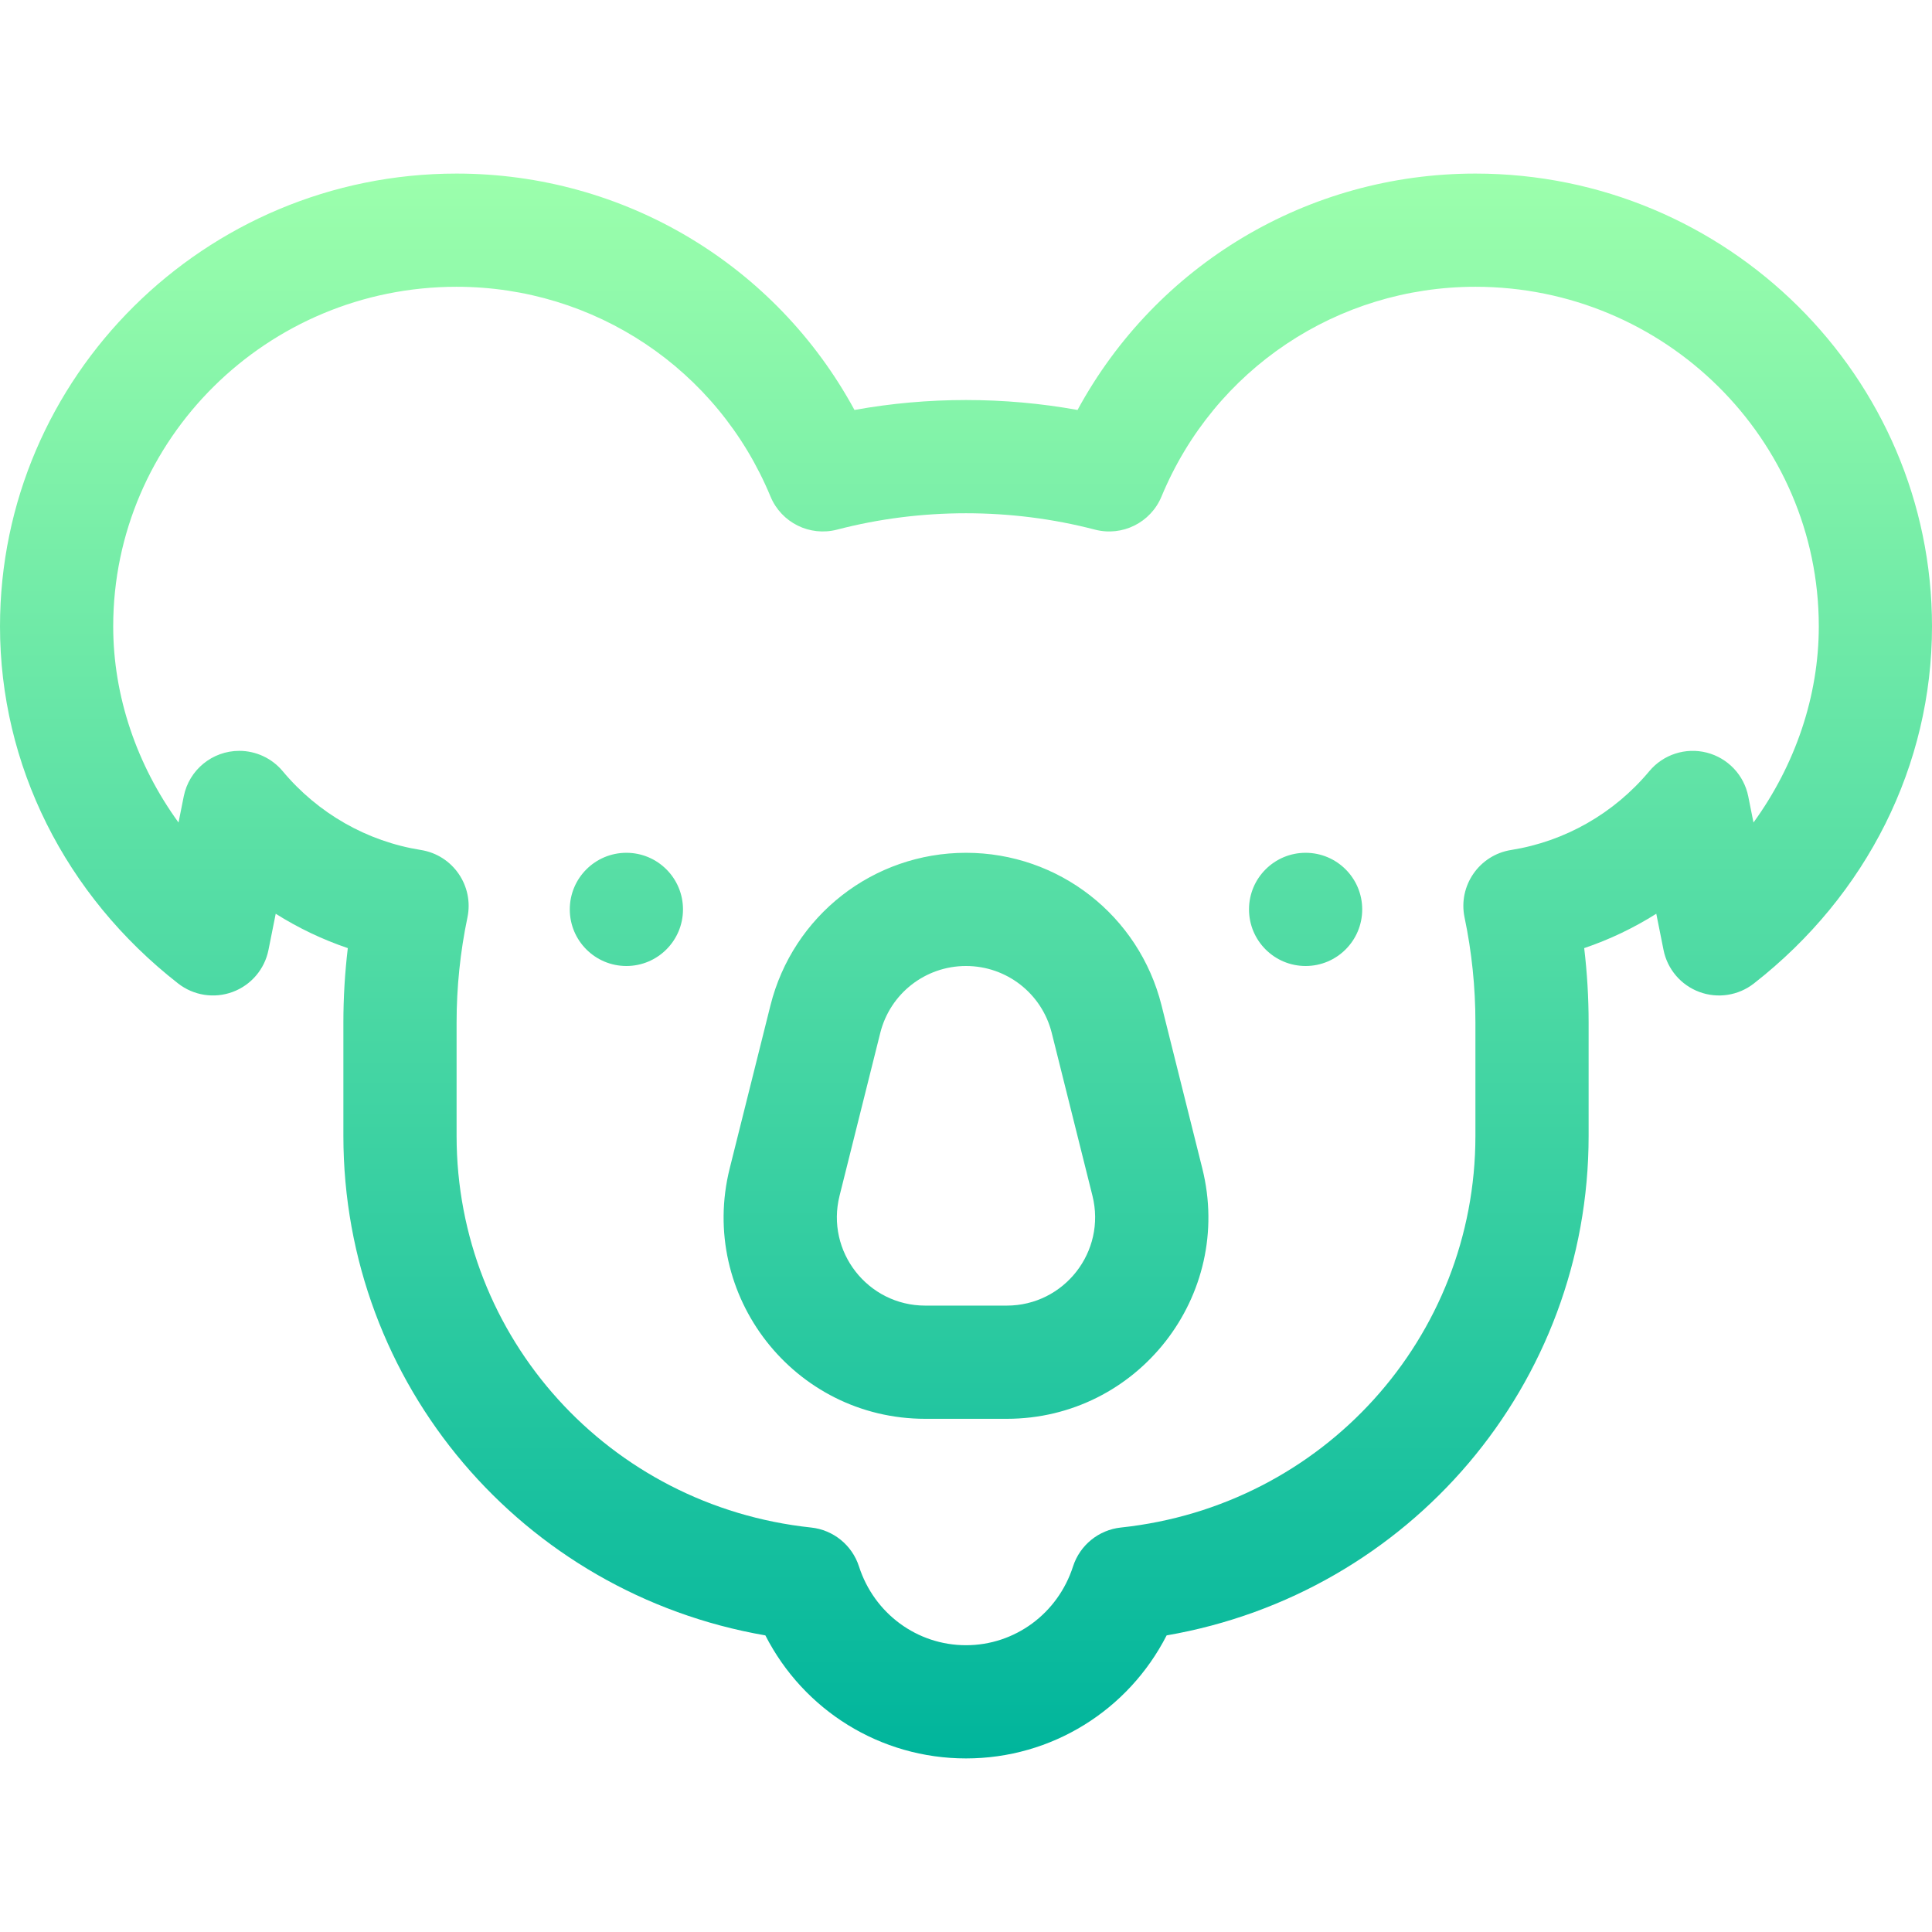 <svg id="Capa_1" enable-background="new 0 0 512 512" height="512" viewBox="0 0 512 512" width="512" xmlns="http://www.w3.org/2000/svg" xmlns:xlink="http://www.w3.org/1999/xlink"><linearGradient id="SVGID_1_" gradientUnits="userSpaceOnUse" x1="256" x2="256" y1="466" y2="46"><stop offset="0" stop-color="#00b59c"/><stop offset="1" stop-color="#9cffac"/></linearGradient><g><g><g><path d="m166 226c-8.284 0-15 6.716-15 15s6.716 15 15 15 15-6.716 15-15-6.716-15-15-15zm141.828 40.466c-5.956-23.826-27.269-40.466-51.828-40.466s-45.871 16.64-51.828 40.466l-10.789 43.154c-8.424 33.698 17.038 66.38 51.829 66.38h21.577c34.734 0 60.267-32.628 51.828-66.38zm-41.039 79.534h-21.577c-15.229 0-26.424-14.306-22.724-29.104l10.789-43.154c2.611-10.446 11.955-17.742 22.723-17.742s20.112 7.296 22.725 17.742l10.788 43.154c3.692 14.776-7.471 29.104-22.724 29.104zm79.211-120c-8.284 0-15 6.716-15 15s6.716 15 15 15 15-6.716 15-15-6.716-15-15-15zm45-180c-44.454 0-84.588 24.214-105.442 62.644-19.432-3.514-39.684-3.514-59.114 0-20.856-38.43-60.99-62.644-105.444-62.644-66.72 0-121 53.832-121 120 0 36.719 17.207 71.212 47.207 94.634 4.102 3.202 9.571 4.049 14.448 2.24 4.879-1.81 8.471-6.019 9.491-11.122l1.92-9.602c5.982 3.775 12.393 6.836 19.105 9.112-.778 6.537-1.171 13.135-1.171 19.738v30c0 65.858 47.477 121.273 111.83 132.396 10.135 19.833 30.456 32.604 53.17 32.604s43.034-12.771 53.17-32.604c64.353-11.123 111.83-66.538 111.83-132.396v-30c0-6.604-.393-13.202-1.172-19.738 6.713-2.275 13.123-5.336 19.105-9.112l1.92 9.603c1.021 5.103 4.613 9.312 9.491 11.122 4.882 1.812 10.349.962 14.448-2.24 30.002-23.423 47.208-57.916 47.208-94.635 0-66.168-54.28-120-121-120zm73.692 171.975-1.387-6.932c-1.133-5.663-5.416-10.172-11.013-11.596-5.593-1.423-11.513.492-15.213 4.927-9.347 11.2-22.354 18.616-36.626 20.883-8.45 1.342-14.089 9.492-12.327 17.893 1.907 9.092 2.874 18.462 2.874 27.85v30c0 53.494-40.387 98.123-93.944 103.81-5.898.626-10.874 4.67-12.693 10.316-4.023 12.485-15.421 20.874-28.363 20.874s-24.34-8.389-28.362-20.874c-1.819-5.646-6.794-9.69-12.693-10.316-53.558-5.687-93.945-50.316-93.945-103.81v-30c0-9.386.967-18.756 2.874-27.851 1.755-8.375-3.85-16.545-12.328-17.892-14.272-2.267-27.279-9.683-36.625-20.883-2.89-3.463-7.131-5.39-11.517-5.39-7.124 0-13.302 5.025-14.708 12.059l-1.387 6.932c-11.079-15.266-17.309-33.509-17.309-51.975 0-49.626 40.822-90 91-90 36.548 0 69.202 21.818 83.189 55.583 2.866 6.918 10.398 10.664 17.643 8.774 22.179-5.782 46.157-5.782 68.337 0 7.241 1.891 14.775-1.855 17.643-8.774 13.987-33.765 46.64-55.583 83.188-55.583 50.178 0 91 40.374 91 90 0 18.466-6.23 36.709-17.308 51.975z" fill="url(#SVGID_1_)"/></g></g></g></svg>